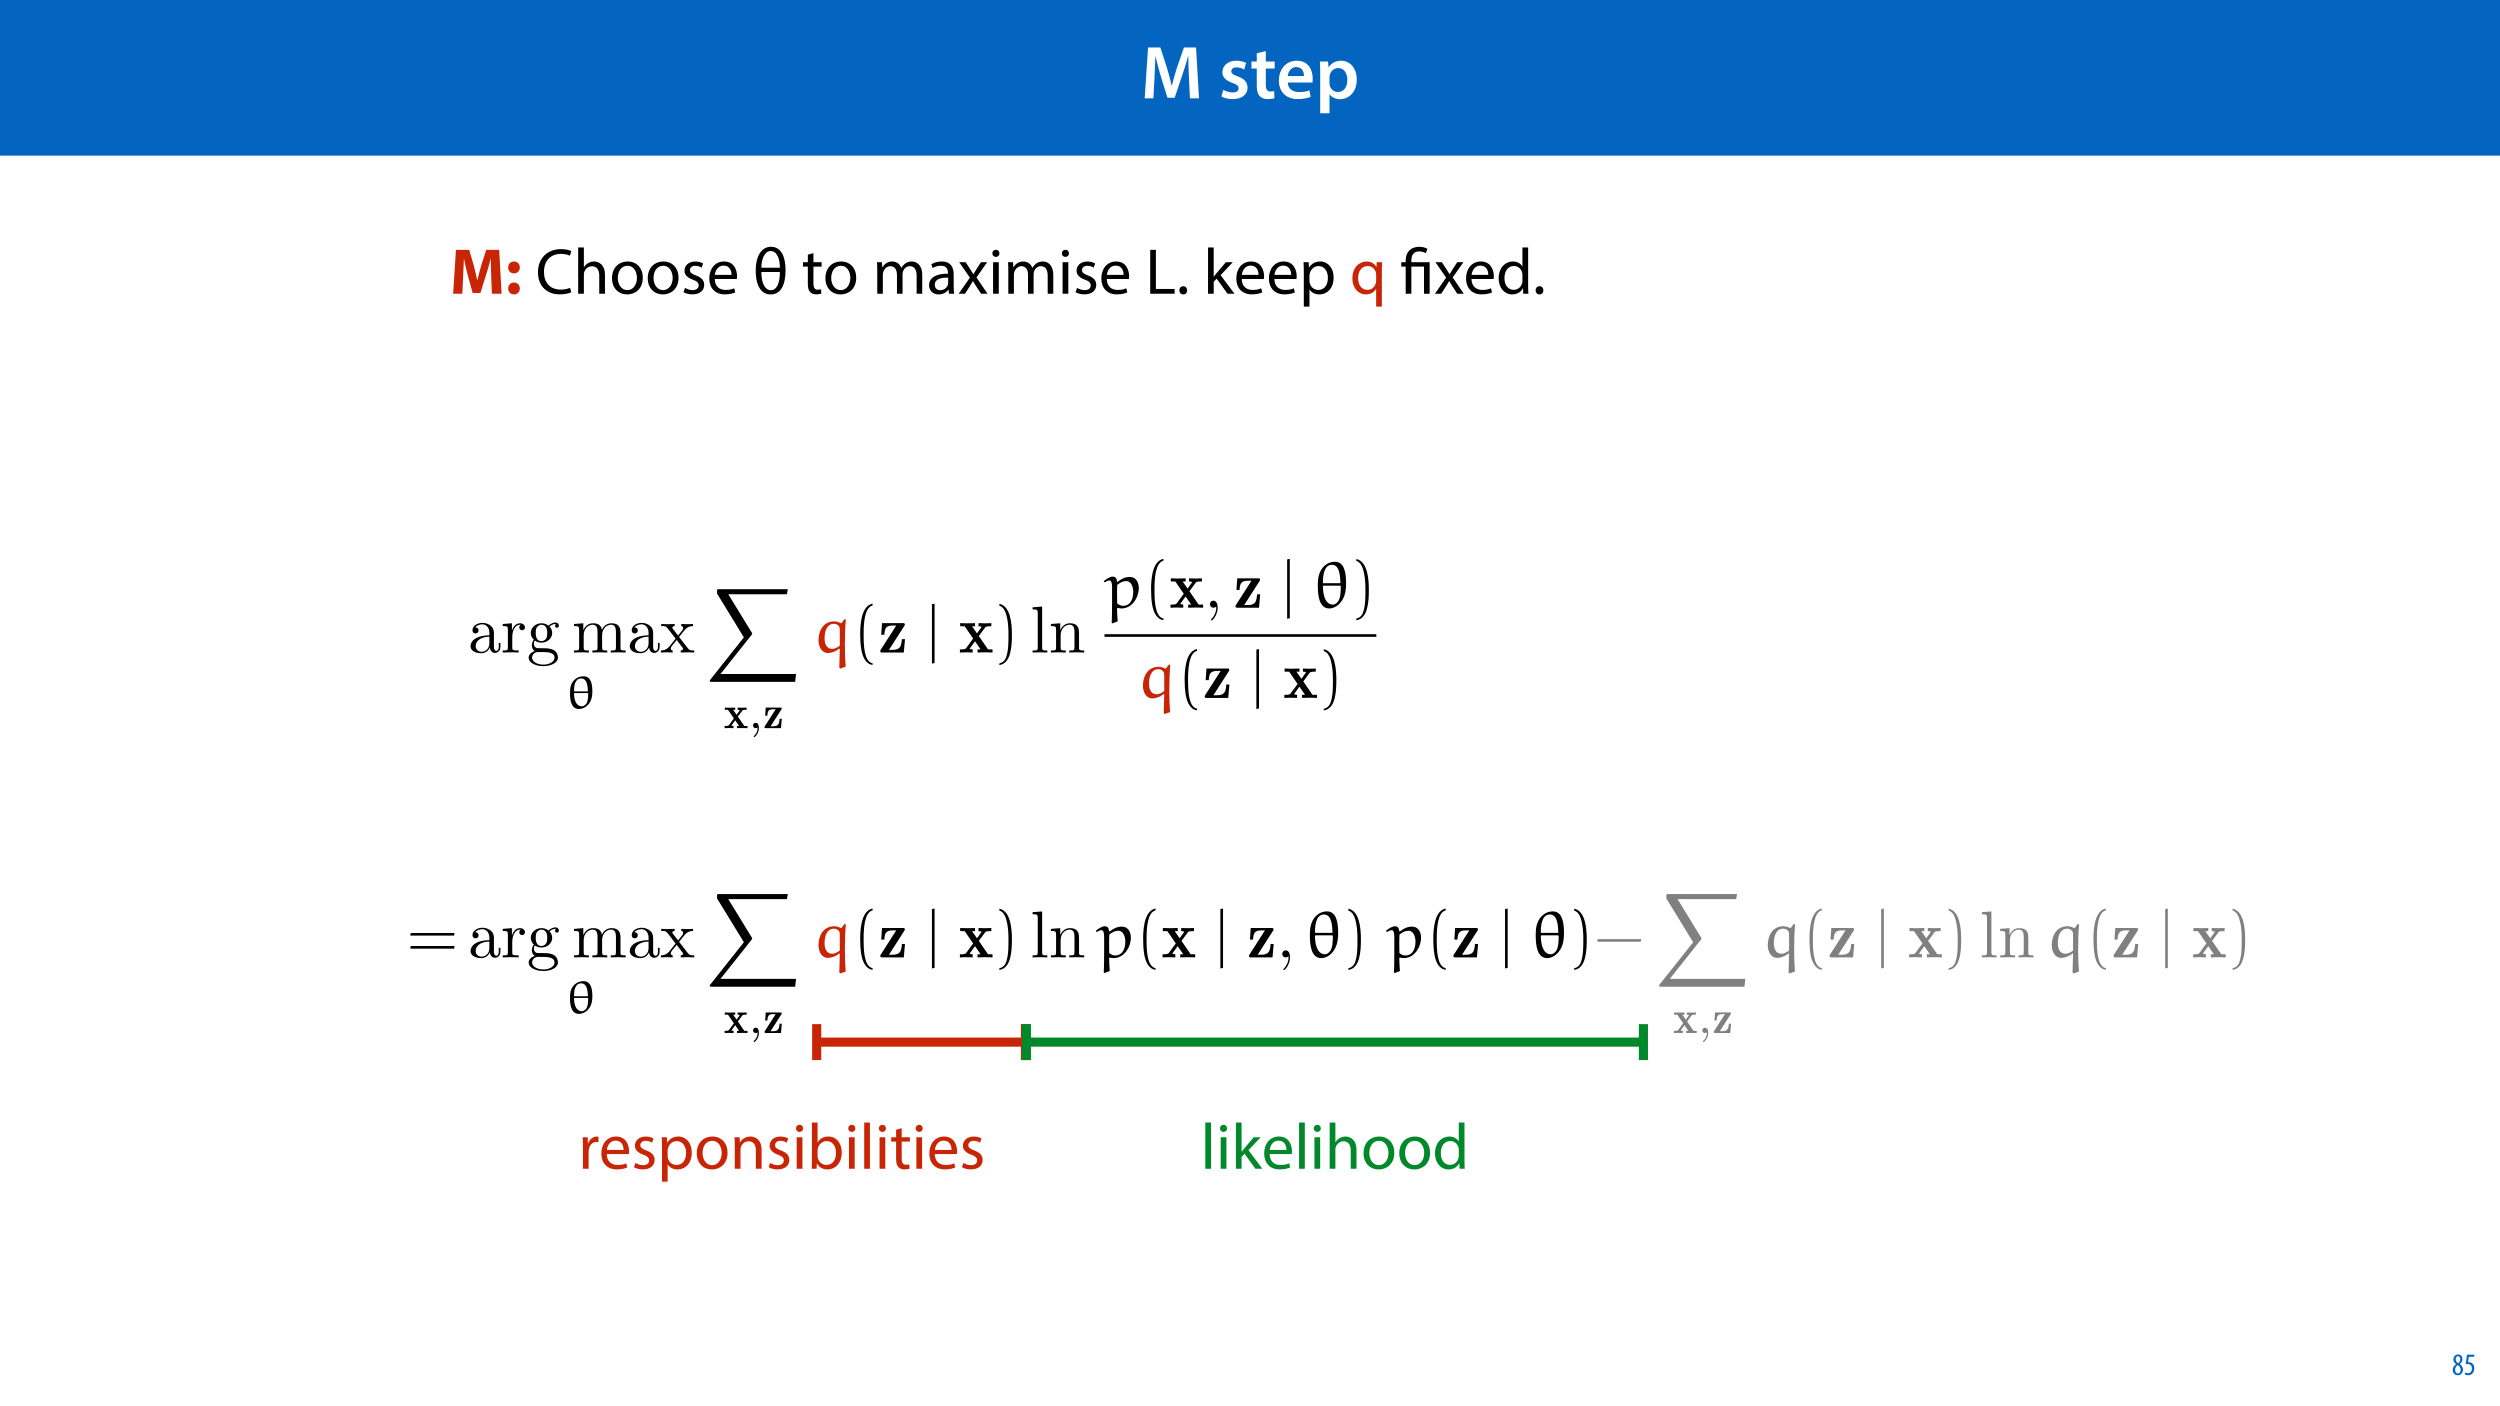<?xml version="1.0" encoding="UTF-8"?>
<svg xmlns="http://www.w3.org/2000/svg" xmlns:xlink="http://www.w3.org/1999/xlink" width="1920pt" height="1080pt" viewBox="0 0 1920 1080" version="1.1">
<defs>
<g>
<symbol overflow="visible" id="glyph0-0">
<path style="stroke:none;" d="M 0 0 L 29 0 L 29 -40.594 L 0 -40.594 Z M 14.5 -22.906 L 4.641 -37.703 L 24.359 -37.703 Z M 16.234 -20.297 L 26.094 -35.094 L 26.094 -5.516 Z M 4.641 -2.906 L 14.5 -17.688 L 24.359 -2.906 Z M 2.906 -35.094 L 12.766 -20.297 L 2.906 -5.516 Z M 2.906 -35.094 "/>
</symbol>
<symbol overflow="visible" id="glyph0-1">
<path style="stroke:none;" d="M 37.875 0 L 44.828 0 L 42.578 -39.094 L 33.297 -39.094 L 27.891 -23.438 C 26.391 -18.844 25.062 -14.031 24.016 -9.797 L 23.844 -9.797 C 22.859 -14.156 21.641 -18.797 20.234 -23.375 L 15.141 -39.094 L 5.734 -39.094 L 3.125 0 L 9.797 0 L 10.672 -15.719 C 10.969 -21.047 11.188 -27.266 11.375 -32.359 L 11.484 -32.359 C 12.531 -27.484 13.922 -22.156 15.422 -17.172 L 20.641 -0.469 L 26.156 -0.469 L 31.844 -17.406 C 33.578 -22.328 35.203 -27.609 36.484 -32.359 L 36.656 -32.359 C 36.594 -27.094 36.891 -21 37.125 -15.953 Z M 37.875 0 "/>
</symbol>
<symbol overflow="visible" id="glyph0-2">
<path style="stroke:none;" d=""/>
</symbol>
<symbol overflow="visible" id="glyph0-3">
<path style="stroke:none;" d="M 2.094 -1.391 C 4.172 -0.234 7.25 0.578 10.672 0.578 C 18.156 0.578 22.156 -3.125 22.156 -8.234 C 22.094 -12.406 19.719 -15.016 14.609 -16.875 C 11.016 -18.156 9.688 -19.031 9.688 -20.828 C 9.688 -22.562 11.078 -23.781 13.625 -23.781 C 16.125 -23.781 18.391 -22.859 19.609 -22.156 L 21 -27.203 C 19.375 -28.078 16.641 -28.891 13.516 -28.891 C 6.953 -28.891 2.844 -25 2.844 -20.016 C 2.781 -16.703 5.109 -13.688 10.609 -11.781 C 14.094 -10.562 15.25 -9.562 15.25 -7.656 C 15.25 -5.797 13.859 -4.531 10.734 -4.531 C 8.172 -4.531 5.109 -5.562 3.484 -6.547 Z M 2.094 -1.391 "/>
</symbol>
<symbol overflow="visible" id="glyph0-4">
<path style="stroke:none;" d="M 5.047 -34.625 L 5.047 -28.25 L 0.984 -28.25 L 0.984 -22.906 L 5.047 -22.906 L 5.047 -9.625 C 5.047 -5.922 5.734 -3.359 7.25 -1.734 C 8.578 -0.297 10.781 0.578 13.391 0.578 C 15.656 0.578 17.516 0.297 18.562 -0.109 L 18.438 -5.562 C 17.812 -5.391 16.875 -5.219 15.656 -5.219 C 12.938 -5.219 12 -7.016 12 -10.438 L 12 -22.906 L 18.797 -22.906 L 18.797 -28.25 L 12 -28.25 L 12 -36.312 Z M 5.047 -34.625 "/>
</symbol>
<symbol overflow="visible" id="glyph0-5">
<path style="stroke:none;" d="M 27.781 -12.125 C 27.891 -12.766 28.016 -13.797 28.016 -15.141 C 28.016 -21.344 25 -28.891 15.828 -28.891 C 6.781 -28.891 2.031 -21.516 2.031 -13.688 C 2.031 -5.047 7.422 0.578 16.594 0.578 C 20.641 0.578 24.016 -0.172 26.453 -1.156 L 25.406 -6.094 C 23.266 -5.281 20.875 -4.812 17.578 -4.812 C 13.047 -4.812 9.047 -7.016 8.875 -12.125 Z M 8.875 -17.109 C 9.156 -20.016 11.016 -24.016 15.422 -24.016 C 20.188 -24.016 21.344 -19.719 21.281 -17.109 Z M 8.875 -17.109 "/>
</symbol>
<symbol overflow="visible" id="glyph0-6">
<path style="stroke:none;" d="M 3.828 11.484 L 10.969 11.484 L 10.969 -3.125 L 11.078 -3.125 C 12.531 -0.875 15.484 0.641 19.031 0.641 C 25.469 0.641 31.906 -4.297 31.906 -14.5 C 31.906 -23.312 26.5 -28.891 20.016 -28.891 C 15.719 -28.891 12.406 -27.094 10.328 -23.891 L 10.203 -23.891 L 9.859 -28.25 L 3.594 -28.25 C 3.719 -25.578 3.828 -22.562 3.828 -18.844 Z M 10.969 -16.188 C 10.969 -16.766 11.078 -17.406 11.25 -17.984 C 11.953 -21.109 14.672 -23.266 17.625 -23.266 C 22.219 -23.266 24.656 -19.203 24.656 -14.203 C 24.656 -8.641 21.984 -4.875 17.453 -4.875 C 14.438 -4.875 11.891 -6.953 11.188 -9.859 C 11.016 -10.5 10.969 -11.141 10.969 -11.828 Z M 10.969 -16.188 "/>
</symbol>
<symbol overflow="visible" id="glyph1-0">
<path style="stroke:none;" d="M 0 0 L 12 0 L 12 -16.797 L 0 -16.797 Z M 6 -9.484 L 1.922 -15.594 L 10.078 -15.594 Z M 6.719 -8.406 L 10.797 -14.516 L 10.797 -2.281 Z M 1.922 -1.203 L 6 -7.312 L 10.078 -1.203 Z M 1.203 -14.516 L 5.281 -8.406 L 1.203 -2.281 Z M 1.203 -14.516 "/>
</symbol>
<symbol overflow="visible" id="glyph1-1">
<path style="stroke:none;" d="M 4.562 0.188 C 6.953 0.188 8.562 -1.703 8.562 -4.125 C 8.562 -6 7.516 -7.422 6.078 -8.375 L 6.078 -8.453 C 7.516 -9.438 8.156 -10.75 8.156 -12.125 C 8.156 -13.922 7.062 -15.797 4.828 -15.797 C 2.875 -15.797 1.172 -14.297 1.172 -11.906 C 1.172 -10.578 1.922 -9.219 3.219 -8.328 L 3.234 -8.281 C 1.969 -7.391 0.672 -6 0.672 -3.812 C 0.672 -1.875 1.969 0.188 4.562 0.188 Z M 4.625 -1.172 C 3.281 -1.172 2.5 -2.375 2.5 -4.125 C 2.5 -5.5 3.266 -6.844 4.516 -7.609 C 5.719 -6.812 6.75 -5.812 6.75 -4.016 C 6.75 -2.062 5.781 -1.172 4.625 -1.172 Z M 4.688 -14.422 C 5.812 -14.422 6.438 -13.422 6.438 -11.906 C 6.438 -10.734 5.812 -9.703 4.875 -9.031 C 3.906 -9.641 2.953 -10.438 2.953 -12.031 C 2.953 -13.438 3.641 -14.422 4.688 -14.422 Z M 4.688 -14.422 "/>
</symbol>
<symbol overflow="visible" id="glyph1-2">
<path style="stroke:none;" d="M 7.984 -15.594 L 2.406 -15.594 L 1.422 -8.375 C 1.703 -8.422 2.062 -8.453 2.641 -8.453 C 4.656 -8.453 6.172 -7.422 6.172 -4.938 C 6.172 -2.562 4.797 -1.344 3.219 -1.344 C 2.359 -1.344 1.516 -1.688 1.031 -1.969 L 0.625 -0.484 C 1.25 -0.078 2.328 0.188 3.266 0.188 C 6.047 0.188 7.984 -2.047 7.984 -5.141 C 7.984 -6.719 7.516 -7.875 6.703 -8.688 C 5.859 -9.5 4.562 -9.859 3.719 -9.859 C 3.5 -9.859 3.344 -9.859 3.141 -9.812 L 3.797 -13.969 L 7.984 -13.969 Z M 7.984 -15.594 "/>
</symbol>
<symbol overflow="visible" id="glyph2-0">
<path style="stroke:none;" d="M 0 0 L 25 0 L 25 -35 L 0 -35 Z M 12.5 -19.75 L 4 -32.5 L 21 -32.5 Z M 14 -17.5 L 22.5 -30.25 L 22.5 -4.75 Z M 4 -2.5 L 12.5 -15.25 L 21 -2.5 Z M 2.5 -30.25 L 11 -17.5 L 2.5 -4.75 Z M 2.5 -30.25 "/>
</symbol>
<symbol overflow="visible" id="glyph2-1">
<path style="stroke:none;" d="M 32.297 0 L 39.75 0 L 37.906 -33.703 L 27.953 -33.703 L 24.344 -22.5 C 23.25 -18.75 22.094 -14.297 21.156 -10.406 L 21 -10.406 C 20.25 -14.344 19.203 -18.547 18.156 -22.453 L 14.844 -33.703 L 4.703 -33.703 L 2.547 0 L 9.594 0 L 10.203 -12.797 C 10.453 -17 10.594 -22.203 10.797 -26.75 L 10.906 -26.75 C 11.703 -22.344 12.844 -17.547 13.953 -13.594 L 17.547 -0.547 L 23.5 -0.547 L 27.594 -13.703 C 28.906 -17.656 30.297 -22.453 31.344 -26.75 L 31.5 -26.75 C 31.5 -21.844 31.656 -16.953 31.797 -12.906 Z M 32.297 0 "/>
</symbol>
<symbol overflow="visible" id="glyph2-2">
<path style="stroke:none;" d="M 6.953 -15.594 C 9.656 -15.594 11.453 -17.547 11.453 -20.156 C 11.406 -22.906 9.656 -24.75 7 -24.75 C 4.344 -24.75 2.5 -22.844 2.5 -20.156 C 2.5 -17.547 4.344 -15.594 6.953 -15.594 Z M 6.953 0.547 C 9.656 0.547 11.453 -1.406 11.453 -4 C 11.406 -6.703 9.656 -8.594 7 -8.594 C 4.344 -8.594 2.5 -6.656 2.5 -4 C 2.5 -1.406 4.344 0.547 6.953 0.547 Z M 6.953 0.547 "/>
</symbol>
<symbol overflow="visible" id="glyph3-0">
<path style="stroke:none;" d="M 0 0 L 25 0 L 25 -35 L 0 -35 Z M 12.5 -19.75 L 4 -32.5 L 21 -32.5 Z M 14 -17.5 L 22.5 -30.25 L 22.5 -4.75 Z M 4 -2.5 L 12.5 -15.25 L 21 -2.5 Z M 2.5 -30.25 L 11 -17.5 L 2.5 -4.75 Z M 2.5 -30.25 "/>
</symbol>
<symbol overflow="visible" id="glyph3-1">
<path style="stroke:none;" d=""/>
</symbol>
<symbol overflow="visible" id="glyph3-2">
<path style="stroke:none;" d="M 26.453 -4.547 C 24.703 -3.703 22 -3.156 19.344 -3.156 C 11.156 -3.156 6.406 -8.453 6.406 -16.703 C 6.406 -25.547 11.656 -30.594 19.547 -30.594 C 22.344 -30.594 24.703 -30 26.344 -29.203 L 27.406 -32.75 C 26.25 -33.344 23.594 -34.25 19.406 -34.25 C 8.953 -34.25 1.797 -27.094 1.797 -16.547 C 1.797 -5.5 8.953 0.5 18.453 0.5 C 22.547 0.5 25.75 -0.297 27.344 -1.094 Z M 26.453 -4.547 "/>
</symbol>
<symbol overflow="visible" id="glyph3-3">
<path style="stroke:none;" d="M 3.656 0 L 8.047 0 L 8.047 -14.594 C 8.047 -15.453 8.094 -16.094 8.344 -16.703 C 9.156 -19.094 11.406 -21.094 14.25 -21.094 C 18.406 -21.094 19.844 -17.797 19.844 -13.906 L 19.844 0 L 24.25 0 L 24.25 -14.406 C 24.25 -22.75 19.047 -24.75 15.797 -24.75 C 14.156 -24.75 12.594 -24.25 11.297 -23.5 C 9.953 -22.75 8.844 -21.656 8.156 -20.406 L 8.047 -20.406 L 8.047 -35.5 L 3.656 -35.5 Z M 3.656 0 "/>
</symbol>
<symbol overflow="visible" id="glyph3-4">
<path style="stroke:none;" d="M 13.906 -24.75 C 7.203 -24.75 1.906 -20 1.906 -11.906 C 1.906 -4.25 6.953 0.547 13.5 0.547 C 19.344 0.547 25.547 -3.344 25.547 -12.297 C 25.547 -19.703 20.844 -24.75 13.906 -24.75 Z M 13.797 -21.453 C 19 -21.453 21.047 -16.25 21.047 -12.156 C 21.047 -6.703 17.906 -2.75 13.703 -2.75 C 9.406 -2.75 6.344 -6.75 6.344 -12.047 C 6.344 -16.656 8.594 -21.453 13.797 -21.453 Z M 13.797 -21.453 "/>
</symbol>
<symbol overflow="visible" id="glyph3-5">
<path style="stroke:none;" d="M 1.953 -1.156 C 3.656 -0.156 6.094 0.5 8.75 0.5 C 14.5 0.5 17.797 -2.5 17.797 -6.75 C 17.797 -10.344 15.656 -12.453 11.453 -14.047 C 8.297 -15.25 6.844 -16.156 6.844 -18.156 C 6.844 -19.953 8.297 -21.453 10.906 -21.453 C 13.156 -21.453 14.906 -20.656 15.844 -20.047 L 16.953 -23.25 C 15.594 -24.047 13.453 -24.75 11 -24.75 C 5.797 -24.75 2.656 -21.547 2.656 -17.656 C 2.656 -14.75 4.703 -12.344 9.047 -10.797 C 12.297 -9.594 13.547 -8.453 13.547 -6.344 C 13.547 -4.344 12.047 -2.75 8.844 -2.75 C 6.656 -2.75 4.344 -3.656 3.047 -4.5 Z M 1.953 -1.156 "/>
</symbol>
<symbol overflow="visible" id="glyph3-6">
<path style="stroke:none;" d="M 23.094 -11.297 C 23.156 -11.75 23.25 -12.453 23.25 -13.344 C 23.25 -17.797 21.156 -24.75 13.25 -24.75 C 6.203 -24.75 1.906 -19 1.906 -11.703 C 1.906 -4.406 6.344 0.5 13.797 0.5 C 17.656 0.5 20.297 -0.297 21.844 -1 L 21.094 -4.156 C 19.453 -3.453 17.547 -2.906 14.406 -2.906 C 10 -2.906 6.203 -5.344 6.094 -11.297 Z M 6.156 -14.453 C 6.5 -17.5 8.453 -21.594 12.906 -21.594 C 17.844 -21.594 19.047 -17.25 19 -14.453 Z M 6.156 -14.453 "/>
</symbol>
<symbol overflow="visible" id="glyph3-7">
<path style="stroke:none;" d="M 4.656 -30 L 4.656 -24.203 L 0.906 -24.203 L 0.906 -20.844 L 4.656 -20.844 L 4.656 -7.656 C 4.656 -4.797 5.094 -2.656 6.344 -1.344 C 7.406 -0.156 9.047 0.5 11.094 0.5 C 12.797 0.5 14.156 0.25 15 -0.094 L 14.797 -3.406 C 14.25 -3.25 13.406 -3.094 12.25 -3.094 C 9.797 -3.094 8.953 -4.797 8.953 -7.797 L 8.953 -20.844 L 15.25 -20.844 L 15.25 -24.203 L 8.953 -24.203 L 8.953 -31.156 Z M 4.656 -30 "/>
</symbol>
<symbol overflow="visible" id="glyph3-8">
<path style="stroke:none;" d="M 3.656 0 L 7.953 0 L 7.953 -14.594 C 7.953 -15.344 8.047 -16.094 8.297 -16.75 C 9 -18.953 11 -21.156 13.75 -21.156 C 17.094 -21.156 18.797 -18.344 18.797 -14.5 L 18.797 0 L 23.094 0 L 23.094 -14.953 C 23.094 -15.75 23.25 -16.547 23.453 -17.156 C 24.203 -19.297 26.156 -21.156 28.656 -21.156 C 32.203 -21.156 33.906 -18.344 33.906 -13.703 L 33.906 0 L 38.203 0 L 38.203 -14.25 C 38.203 -22.656 33.453 -24.75 30.25 -24.75 C 27.953 -24.75 26.344 -24.156 24.906 -23.047 C 23.906 -22.297 22.953 -21.25 22.203 -19.906 L 22.094 -19.906 C 21.047 -22.75 18.547 -24.75 15.25 -24.75 C 11.25 -24.75 9 -22.594 7.656 -20.297 L 7.5 -20.297 L 7.297 -24.203 L 3.453 -24.203 C 3.594 -22.203 3.656 -20.156 3.656 -17.656 Z M 3.656 0 "/>
</symbol>
<symbol overflow="visible" id="glyph3-9">
<path style="stroke:none;" d="M 21.047 0 C 20.75 -1.656 20.656 -3.703 20.656 -5.797 L 20.656 -14.844 C 20.656 -19.703 18.844 -24.75 11.453 -24.75 C 8.406 -24.75 5.5 -23.906 3.5 -22.594 L 4.5 -19.703 C 6.203 -20.797 8.547 -21.5 10.797 -21.5 C 15.75 -21.5 16.297 -17.906 16.297 -15.906 L 16.297 -15.406 C 6.953 -15.453 1.75 -12.25 1.75 -6.406 C 1.75 -2.906 4.25 0.547 9.156 0.547 C 12.594 0.547 15.203 -1.156 16.547 -3.047 L 16.703 -3.047 L 17.047 0 Z M 16.406 -8.156 C 16.406 -7.703 16.297 -7.203 16.156 -6.75 C 15.453 -4.703 13.453 -2.703 10.297 -2.703 C 8.047 -2.703 6.156 -4.047 6.156 -6.906 C 6.156 -11.594 11.594 -12.453 16.406 -12.344 Z M 16.406 -8.156 "/>
</symbol>
<symbol overflow="visible" id="glyph3-10">
<path style="stroke:none;" d="M 0.797 -24.203 L 9 -12.344 L 0.406 0 L 5.25 0 L 8.75 -5.453 C 9.656 -6.906 10.5 -8.203 11.297 -9.656 L 11.406 -9.656 C 12.25 -8.203 13.047 -6.844 14 -5.453 L 17.547 0 L 22.547 0 L 14.047 -12.5 L 22.297 -24.203 L 17.547 -24.203 L 14.156 -19.047 C 13.344 -17.75 12.547 -16.5 11.75 -15.047 L 11.594 -15.047 C 10.797 -16.406 10.047 -17.656 9.156 -19 L 5.703 -24.203 Z M 0.797 -24.203 "/>
</symbol>
<symbol overflow="visible" id="glyph3-11">
<path style="stroke:none;" d="M 8.047 0 L 8.047 -24.203 L 3.656 -24.203 L 3.656 0 Z M 5.844 -33.75 C 4.25 -33.75 3.094 -32.547 3.094 -31 C 3.094 -29.5 4.203 -28.297 5.75 -28.297 C 7.5 -28.297 8.594 -29.5 8.547 -31 C 8.547 -32.547 7.5 -33.75 5.844 -33.75 Z M 5.844 -33.75 "/>
</symbol>
<symbol overflow="visible" id="glyph3-12">
<path style="stroke:none;" d="M 3.797 0 L 22.547 0 L 22.547 -3.656 L 8.156 -3.656 L 8.156 -33.703 L 3.797 -33.703 Z M 3.797 0 "/>
</symbol>
<symbol overflow="visible" id="glyph3-13">
<path style="stroke:none;" d="M 5.547 0.547 C 7.406 0.547 8.547 -0.797 8.547 -2.594 C 8.547 -4.453 7.344 -5.75 5.594 -5.75 C 3.844 -5.75 2.594 -4.453 2.594 -2.594 C 2.594 -0.797 3.797 0.547 5.547 0.547 Z M 5.547 0.547 "/>
</symbol>
<symbol overflow="visible" id="glyph3-14">
<path style="stroke:none;" d="M 8 -35.5 L 3.656 -35.5 L 3.656 0 L 8 0 L 8 -9.094 L 10.25 -11.594 L 18.594 0 L 23.953 0 L 13.297 -14.25 L 22.656 -24.203 L 17.344 -24.203 L 10.25 -15.844 C 9.547 -15 8.703 -13.953 8.094 -13.094 L 8 -13.094 Z M 8 -35.5 "/>
</symbol>
<symbol overflow="visible" id="glyph3-15">
<path style="stroke:none;" d="M 3.656 9.906 L 8 9.906 L 8 -3.25 L 8.094 -3.25 C 9.547 -0.844 12.344 0.547 15.547 0.547 C 21.25 0.547 26.547 -3.75 26.547 -12.453 C 26.547 -19.797 22.156 -24.75 16.297 -24.75 C 12.344 -24.75 9.5 -23 7.703 -20.047 L 7.594 -20.047 L 7.406 -24.203 L 3.453 -24.203 C 3.547 -21.906 3.656 -19.406 3.656 -16.297 Z M 8 -14 C 8 -14.594 8.156 -15.25 8.297 -15.797 C 9.156 -19.094 11.953 -21.25 14.953 -21.25 C 19.594 -21.25 22.156 -17.094 22.156 -12.25 C 22.156 -6.703 19.453 -2.906 14.797 -2.906 C 11.656 -2.906 9 -5 8.203 -8.047 C 8.094 -8.594 8 -9.203 8 -9.844 Z M 8 -14 "/>
</symbol>
<symbol overflow="visible" id="glyph3-16">
<path style="stroke:none;" d="M 20.156 9.906 L 24.547 9.906 L 24.547 -17.547 C 24.547 -20.047 24.594 -22.156 24.703 -24.203 L 20.547 -24.203 L 20.406 -20.547 L 20.297 -20.547 C 19.094 -22.906 16.594 -24.75 12.844 -24.75 C 7.75 -24.75 1.906 -20.75 1.906 -11.703 C 1.906 -4.344 6.5 0.547 12.156 0.547 C 16.047 0.547 18.75 -1.344 20.047 -3.75 L 20.156 -3.75 Z M 20.156 -9.844 C 20.156 -9.203 20 -8.344 19.797 -7.75 C 18.797 -4.703 16.344 -2.953 13.5 -2.953 C 8.656 -2.953 6.344 -7.156 6.344 -11.953 C 6.344 -17.406 9.094 -21.25 13.656 -21.25 C 16.953 -21.25 19.297 -18.953 19.953 -16.25 C 20.094 -15.703 20.156 -15 20.156 -14.406 Z M 20.156 -9.844 "/>
</symbol>
<symbol overflow="visible" id="glyph3-17">
<path style="stroke:none;" d="M 20.156 -35.5 L 20.156 -21.047 L 20.047 -21.047 C 18.953 -23 16.453 -24.75 12.75 -24.75 C 6.844 -24.75 1.844 -19.797 1.906 -11.75 C 1.906 -4.406 6.406 0.547 12.25 0.547 C 16.203 0.547 19.156 -1.5 20.5 -4.203 L 20.594 -4.203 L 20.797 0 L 24.75 0 C 24.594 -1.656 24.547 -4.094 24.547 -6.25 L 24.547 -35.5 Z M 20.156 -10.156 C 20.156 -9.453 20.094 -8.844 19.953 -8.25 C 19.156 -4.953 16.453 -3 13.5 -3 C 8.75 -3 6.344 -7.047 6.344 -11.953 C 6.344 -17.297 9.047 -21.297 13.594 -21.297 C 16.906 -21.297 19.297 -19 19.953 -16.203 C 20.094 -15.656 20.156 -14.906 20.156 -14.344 Z M 20.156 -10.156 "/>
</symbol>
<symbol overflow="visible" id="glyph3-18">
<path style="stroke:none;" d="M 3.656 0 L 8 0 L 8 -12.906 C 8 -13.656 8.094 -14.344 8.203 -14.953 C 8.797 -18.25 11 -20.594 14.094 -20.594 C 14.703 -20.594 15.156 -20.547 15.594 -20.453 L 15.594 -24.594 C 15.203 -24.703 14.844 -24.75 14.344 -24.75 C 11.406 -24.75 8.75 -22.703 7.656 -19.453 L 7.453 -19.453 L 7.297 -24.203 L 3.453 -24.203 C 3.594 -21.953 3.656 -19.5 3.656 -16.656 Z M 3.656 0 "/>
</symbol>
<symbol overflow="visible" id="glyph3-19">
<path style="stroke:none;" d="M 3.656 0 L 8.047 0 L 8.047 -14.547 C 8.047 -15.297 8.156 -16.047 8.344 -16.594 C 9.094 -19.047 11.344 -21.094 14.25 -21.094 C 18.406 -21.094 19.844 -17.844 19.844 -13.953 L 19.844 0 L 24.25 0 L 24.25 -14.453 C 24.25 -22.75 19.047 -24.75 15.703 -24.75 C 11.703 -24.75 8.906 -22.5 7.703 -20.203 L 7.594 -20.203 L 7.344 -24.203 L 3.453 -24.203 C 3.594 -22.203 3.656 -20.156 3.656 -17.656 Z M 3.656 0 "/>
</symbol>
<symbol overflow="visible" id="glyph3-20">
<path style="stroke:none;" d="M 7.25 0 L 7.453 -4 L 7.594 -4 C 9.406 -0.797 12.203 0.547 15.703 0.547 C 21.094 0.547 26.547 -3.75 26.547 -12.406 C 26.594 -19.75 22.344 -24.75 16.344 -24.75 C 12.453 -24.75 9.656 -23 8.094 -20.297 L 8 -20.297 L 8 -35.5 L 3.656 -35.5 L 3.656 -6.25 C 3.656 -4.094 3.547 -1.656 3.453 0 Z M 8 -14.047 C 8 -14.75 8.156 -15.344 8.25 -15.844 C 9.156 -19.203 11.953 -21.25 14.953 -21.25 C 19.656 -21.25 22.156 -17.094 22.156 -12.25 C 22.156 -6.703 19.406 -2.953 14.797 -2.953 C 11.594 -2.953 9.047 -5.047 8.203 -8.094 C 8.094 -8.594 8 -9.156 8 -9.703 Z M 8 -14.047 "/>
</symbol>
<symbol overflow="visible" id="glyph3-21">
<path style="stroke:none;" d="M 3.656 0 L 8.047 0 L 8.047 -35.5 L 3.656 -35.5 Z M 3.656 0 "/>
</symbol>
<symbol overflow="visible" id="glyph4-0">
<path style="stroke:none;" d="M 0 0 L 25 0 L 25 -35 L 0 -35 Z M 12.5 -19.75 L 4 -32.5 L 21 -32.5 Z M 14 -17.5 L 22.5 -30.25 L 22.5 -4.75 Z M 4 -2.5 L 12.5 -15.25 L 21 -2.5 Z M 2.5 -30.25 L 11 -17.5 L 2.5 -4.75 Z M 2.5 -30.25 "/>
</symbol>
<symbol overflow="visible" id="glyph4-1">
<path style="stroke:none;" d="M 13.453 0.547 C 21.203 0.547 24.844 -6.797 24.844 -18.047 C 24.844 -28.797 21.297 -36.047 13.594 -36.047 C 6.047 -36.047 1.906 -28.25 1.906 -18.047 C 1.906 -5.703 6.297 0.547 13.453 0.547 Z M 6.25 -19.953 C 6.25 -26.75 8.906 -32.797 13.344 -32.797 C 18.203 -32.797 20.453 -27.047 20.5 -19.953 Z M 20.5 -16.656 C 20.5 -8.5 18.25 -2.703 13.547 -2.703 C 9.25 -2.703 6.25 -7.75 6.25 -16.656 Z M 20.5 -16.656 "/>
</symbol>
<symbol overflow="visible" id="glyph4-2">
<path style="stroke:none;" d="M 8.453 0 L 8.453 -20.844 L 18.156 -20.844 L 18.156 0 L 22.5 0 L 22.5 -24.203 L 8.453 -24.203 L 8.453 -25.406 C 8.453 -29.25 9.797 -32.5 14.453 -32.5 C 16.594 -32.5 18.5 -31.844 19.547 -31.094 L 20.797 -34.453 C 19.547 -35.344 16.906 -36.047 14.656 -36.047 C 7.844 -36.047 4.094 -31.906 4.094 -25.5 L 4.094 -24.203 L 0.703 -24.203 L 0.703 -20.844 L 4.094 -20.844 L 4.094 0 Z M 8.453 0 "/>
</symbol>
<symbol overflow="visible" id="glyph5-0">
<path style="stroke:none;" d=""/>
</symbol>
<symbol overflow="visible" id="glyph5-1">
<path style="stroke:none;" d="M 36.391 -16.719 L 36.703 -18.75 L 3.094 -18.75 L 2.75 -16.719 Z M 36.391 -6.703 L 36.703 -8.75 L 3.094 -8.75 L 2.75 -6.703 Z M 36.391 -6.703 "/>
</symbol>
<symbol overflow="visible" id="glyph5-2">
<path style="stroke:none;" d="M 15.297 8.281 C 8.75 7.016 8.391 -5.344 8.391 -13.922 C 8.391 -21.609 8.844 -34.516 15.297 -36.141 L 15.297 -37.516 C 10.016 -36.594 7.719 -30.797 6.766 -25.922 C 6 -22.109 5.75 -18.141 5.75 -14.234 C 5.75 -10.109 5.953 -6 6.656 -1.938 C 7.516 2.891 9.969 9.047 15.297 9.5 Z M 15.297 8.281 "/>
</symbol>
<symbol overflow="visible" id="glyph5-3">
<path style="stroke:none;" d="M 4.375 -36.031 C 8.484 -34.562 9.656 -29.781 10.422 -25.969 C 11.188 -22.062 11.391 -18 11.391 -14.031 C 11.391 -8.234 11.484 -2.031 9.656 3.406 C 8.641 6.453 6.703 7.781 4.375 8.391 L 4.375 9.609 C 13.469 8.438 14.031 -5.141 14.031 -13.828 C 14.031 -22.312 12.969 -35.625 4.375 -37.406 Z M 4.375 -36.031 "/>
</symbol>
<symbol overflow="visible" id="glyph5-4">
<path style="stroke:none;" d="M 35.781 -12 L 36.094 -14.031 L 2.688 -14.031 L 2.344 -12 Z M 35.781 -12 "/>
</symbol>
<symbol overflow="visible" id="glyph6-0">
<path style="stroke:none;" d=""/>
</symbol>
<symbol overflow="visible" id="glyph6-1">
<path style="stroke:none;" d="M 16.922 -3.859 C 17.125 -1.828 18.5 0.312 20.891 0.312 C 21.953 0.312 25.062 -0.406 25.062 -4.531 L 25.062 -7.375 L 23.781 -7.375 L 23.781 -4.531 C 23.781 -1.578 22.516 -1.266 21.953 -1.266 C 20.281 -1.266 20.078 -3.562 20.078 -3.812 L 20.078 -13.984 C 20.078 -16.109 20.078 -18.094 18.25 -19.969 C 16.266 -21.953 13.719 -22.766 11.281 -22.766 C 7.109 -22.766 3.609 -20.375 3.609 -17.031 C 3.609 -15.5 4.625 -14.641 5.953 -14.641 C 7.375 -14.641 8.281 -15.656 8.281 -16.984 C 8.281 -17.594 8.031 -19.266 5.688 -19.312 C 7.062 -21.094 9.562 -21.656 11.188 -21.656 C 13.672 -21.656 16.562 -19.672 16.562 -15.141 L 16.562 -13.266 C 13.984 -13.109 10.422 -12.969 7.219 -11.438 C 3.406 -9.703 2.141 -7.062 2.141 -4.828 C 2.141 -0.719 7.062 0.562 10.266 0.562 C 13.625 0.562 15.953 -1.469 16.922 -3.859 Z M 16.562 -12.203 L 16.562 -7.109 C 16.562 -2.281 12.906 -0.562 10.625 -0.562 C 8.125 -0.562 6.047 -2.344 6.047 -4.875 C 6.047 -7.672 8.188 -11.891 16.562 -12.203 Z M 16.562 -12.203 "/>
</symbol>
<symbol overflow="visible" id="glyph6-2">
<path style="stroke:none;" d="M 8.484 -16.875 L 8.484 -22.469 L 1.422 -21.906 L 1.422 -20.328 C 4.984 -20.328 5.391 -19.969 5.391 -17.484 L 5.391 -3.859 C 5.391 -1.578 4.828 -1.578 1.422 -1.578 L 1.422 0 C 3.406 -0.047 5.797 -0.156 7.219 -0.156 C 9.25 -0.156 11.641 -0.156 13.672 0 L 13.672 -1.578 L 12.609 -1.578 C 8.844 -1.578 8.75 -2.141 8.75 -3.969 L 8.75 -11.797 C 8.75 -16.828 10.875 -21.344 14.734 -21.344 C 15.094 -21.344 15.203 -21.344 15.297 -21.297 C 15.141 -21.25 14.125 -20.641 14.125 -19.312 C 14.125 -17.891 15.203 -17.125 16.312 -17.125 C 17.234 -17.125 18.5 -17.734 18.5 -19.359 C 18.5 -20.984 16.922 -22.469 14.734 -22.469 C 11.031 -22.469 9.203 -19.062 8.484 -16.875 Z M 8.484 -16.875 "/>
</symbol>
<symbol overflow="visible" id="glyph6-3">
<path style="stroke:none;" d="M 11.281 -8.75 C 6.859 -8.75 6.859 -13.828 6.859 -15 C 6.859 -16.359 6.906 -18 7.672 -19.266 C 8.078 -19.875 9.25 -21.297 11.281 -21.297 C 15.703 -21.297 15.703 -16.219 15.703 -15.047 C 15.703 -13.672 15.656 -12.047 14.891 -10.781 C 14.484 -10.172 13.312 -8.75 11.281 -8.75 Z M 5.391 -6.766 C 5.391 -6.969 5.391 -8.125 6.25 -9.156 C 8.234 -7.719 10.312 -7.578 11.281 -7.578 C 16.016 -7.578 19.516 -11.078 19.516 -15 C 19.516 -16.875 18.703 -18.75 17.438 -19.922 C 19.266 -21.656 21.094 -21.906 22.016 -21.906 C 22.109 -21.906 22.359 -21.906 22.516 -21.859 C 21.953 -21.656 21.703 -21.094 21.703 -20.484 C 21.703 -19.625 22.359 -19.016 23.172 -19.016 C 23.688 -19.016 24.656 -19.359 24.656 -20.531 C 24.656 -21.406 24.047 -23.031 22.062 -23.031 C 21.047 -23.031 18.812 -22.719 16.672 -20.641 C 14.531 -22.312 12.406 -22.469 11.281 -22.469 C 6.562 -22.469 3.047 -18.953 3.047 -15.047 C 3.047 -12.812 4.172 -10.875 5.438 -9.812 C 4.781 -9.047 3.859 -7.375 3.859 -5.594 C 3.859 -4.016 4.531 -2.078 6.094 -1.062 C 3.047 -0.203 1.422 1.984 1.422 4.016 C 1.422 7.672 6.453 10.469 12.656 10.469 C 18.656 10.469 23.938 7.875 23.938 3.906 C 23.938 2.141 23.234 -0.453 20.641 -1.875 C 17.938 -3.297 15 -3.297 11.891 -3.297 C 10.625 -3.297 8.438 -3.297 8.078 -3.359 C 6.453 -3.562 5.391 -5.141 5.391 -6.766 Z M 12.703 9.297 C 7.578 9.297 4.062 6.703 4.062 4.016 C 4.062 1.672 6 -0.203 8.234 -0.359 L 11.234 -0.359 C 15.609 -0.359 21.297 -0.359 21.297 4.016 C 21.297 6.766 17.688 9.297 12.703 9.297 Z M 12.703 9.297 "/>
</symbol>
<symbol overflow="visible" id="glyph6-4">
<path style="stroke:none;" d="M 5.594 -17.484 L 5.594 -3.859 C 5.594 -1.578 5.031 -1.578 1.625 -1.578 L 1.625 0 C 3.406 -0.047 6 -0.156 7.375 -0.156 C 8.688 -0.156 11.328 -0.047 13.062 0 L 13.062 -1.578 C 9.656 -1.578 9.094 -1.578 9.094 -3.859 L 9.094 -13.219 C 9.094 -18.5 12.703 -21.344 15.953 -21.344 C 19.156 -21.344 19.719 -18.609 19.719 -15.703 L 19.719 -3.859 C 19.719 -1.578 19.156 -1.578 15.75 -1.578 L 15.75 0 C 17.531 -0.047 20.125 -0.156 21.5 -0.156 C 22.828 -0.156 25.469 -0.047 27.188 0 L 27.188 -1.578 C 23.781 -1.578 23.234 -1.578 23.234 -3.859 L 23.234 -13.219 C 23.234 -18.5 26.844 -21.344 30.094 -21.344 C 33.297 -21.344 33.859 -18.609 33.859 -15.703 L 33.859 -3.859 C 33.859 -1.578 33.297 -1.578 29.891 -1.578 L 29.891 0 C 31.672 -0.047 34.266 -0.156 35.625 -0.156 C 36.953 -0.156 39.594 -0.047 41.328 0 L 41.328 -1.578 C 38.688 -1.578 37.406 -1.578 37.359 -3.094 L 37.359 -12.812 C 37.359 -17.188 37.359 -18.75 35.781 -20.578 C 35.078 -21.453 33.391 -22.469 30.453 -22.469 C 26.172 -22.469 23.938 -19.422 23.078 -17.484 C 22.359 -21.906 18.609 -22.469 16.312 -22.469 C 12.609 -22.469 10.219 -20.281 8.797 -17.125 L 8.797 -22.469 L 1.625 -21.906 L 1.625 -20.328 C 5.188 -20.328 5.594 -19.969 5.594 -17.484 Z M 5.594 -17.484 "/>
</symbol>
<symbol overflow="visible" id="glyph6-5">
<path style="stroke:none;" d="M 14.594 -11.938 C 16.109 -13.875 18.047 -16.359 19.266 -17.688 C 20.844 -19.516 22.922 -20.281 25.312 -20.328 L 25.312 -21.906 C 23.984 -21.812 22.469 -21.75 21.141 -21.75 C 19.625 -21.75 16.922 -21.859 16.266 -21.906 L 16.266 -20.328 C 17.328 -20.234 17.734 -19.562 17.734 -18.75 C 17.734 -17.938 17.234 -17.281 16.984 -16.984 L 13.828 -13.016 L 9.859 -18.141 C 9.406 -18.656 9.406 -18.75 9.406 -19.062 C 9.406 -19.828 10.172 -20.281 11.188 -20.328 L 11.188 -21.906 C 9.859 -21.859 6.5 -21.75 5.688 -21.75 C 4.625 -21.75 2.234 -21.812 0.859 -21.906 L 0.859 -20.328 C 4.422 -20.328 4.469 -20.281 6.859 -17.234 L 11.891 -10.672 L 7.109 -4.625 C 4.672 -1.672 1.672 -1.578 0.609 -1.578 L 0.609 0 C 1.938 -0.109 3.5 -0.156 4.828 -0.156 C 6.297 -0.156 8.438 -0.047 9.656 0 L 9.656 -1.578 C 8.547 -1.734 8.188 -2.391 8.188 -3.156 C 8.188 -4.266 9.656 -5.953 12.766 -9.609 L 16.625 -4.531 C 17.031 -3.969 17.688 -3.156 17.688 -2.844 C 17.688 -2.391 17.234 -1.625 15.859 -1.578 L 15.859 0 C 17.391 -0.047 20.234 -0.156 21.344 -0.156 C 22.719 -0.156 24.703 -0.109 26.234 0 L 26.234 -1.578 C 23.484 -1.578 22.562 -1.672 21.406 -3.156 Z M 14.594 -11.938 "/>
</symbol>
<symbol overflow="visible" id="glyph6-6">
<path style="stroke:none;" d="M 9 -35.281 L 1.672 -34.719 L 1.672 -33.141 C 5.234 -33.141 5.641 -32.781 5.641 -30.297 L 5.641 -3.859 C 5.641 -1.578 5.078 -1.578 1.672 -1.578 L 1.672 0 C 3.359 -0.047 6.047 -0.156 7.312 -0.156 C 8.594 -0.156 11.078 -0.047 12.969 0 L 12.969 -1.578 C 9.562 -1.578 9 -1.578 9 -3.859 Z M 9 -35.281 "/>
</symbol>
<symbol overflow="visible" id="glyph6-7">
<path style="stroke:none;" d="M 5.594 -17.484 L 5.594 -3.859 C 5.594 -1.578 5.031 -1.578 1.625 -1.578 L 1.625 0 C 3.406 -0.047 6 -0.156 7.375 -0.156 C 8.688 -0.156 11.328 -0.047 13.062 0 L 13.062 -1.578 C 9.656 -1.578 9.094 -1.578 9.094 -3.859 L 9.094 -13.219 C 9.094 -18.5 12.703 -21.344 15.953 -21.344 C 19.156 -21.344 19.719 -18.609 19.719 -15.703 L 19.719 -3.859 C 19.719 -1.578 19.156 -1.578 15.75 -1.578 L 15.75 0 C 17.531 -0.047 20.125 -0.156 21.5 -0.156 C 22.828 -0.156 25.469 -0.047 27.188 0 L 27.188 -1.578 C 24.547 -1.578 23.281 -1.578 23.234 -3.094 L 23.234 -12.812 C 23.234 -17.188 23.234 -18.75 21.656 -20.578 C 20.938 -21.453 19.266 -22.469 16.312 -22.469 C 12.609 -22.469 10.219 -20.281 8.797 -17.125 L 8.797 -22.469 L 1.625 -21.906 L 1.625 -20.328 C 5.188 -20.328 5.594 -19.969 5.594 -17.484 Z M 5.594 -17.484 "/>
</symbol>
<symbol overflow="visible" id="glyph6-8">
<path style="stroke:none;" d="M 10.312 -0.047 C 10.312 -3.297 9.094 -5.391 7.062 -5.391 C 5.281 -5.391 4.375 -4.016 4.375 -2.688 C 4.375 -1.375 5.234 0 7.062 0 C 7.875 0 8.484 -0.312 9 -0.719 L 9.094 -0.812 C 9.156 -0.812 9.203 -0.766 9.203 -0.047 C 9.203 3.203 7.781 6.297 5.547 8.688 C 5.234 9 5.188 9.047 5.188 9.25 C 5.188 9.609 5.438 9.812 5.688 9.812 C 6.297 9.812 10.312 5.797 10.312 -0.047 Z M 10.312 -0.047 "/>
</symbol>
<symbol overflow="visible" id="glyph7-0">
<path style="stroke:none;" d=""/>
</symbol>
<symbol overflow="visible" id="glyph7-1">
<path style="stroke:none;" d="M 10.391 0.391 C 14.766 0.391 18.422 -3.125 19.703 -6.797 C 20.422 -8.781 20.641 -10.953 20.641 -13.094 C 20.641 -17.859 20 -24.734 13.844 -24.734 C 9.219 -24.734 5.656 -21.812 4.266 -17.969 C 3.516 -15.906 3.484 -13.656 3.484 -11.562 C 3.484 -6.797 4.234 0.391 10.391 0.391 Z M 6.828 -13.156 L 6.578 -13.406 C 6.578 -16.75 6.969 -23.047 12.031 -23.047 C 16.859 -23.047 16.906 -17.109 17.25 -13.406 L 17 -13.156 Z M 17.109 -11.844 L 17.438 -11.562 C 17.438 -8.531 17.25 -4.656 15.375 -2.953 C 14.625 -2.281 13.766 -1.672 12.672 -1.672 C 7.688 -1.672 6.578 -7.547 6.578 -11.594 L 6.859 -11.844 Z M 17.109 -11.844 "/>
</symbol>
<symbol overflow="visible" id="glyph8-0">
<path style="stroke:none;" d=""/>
</symbol>
<symbol overflow="visible" id="glyph8-1">
<path style="stroke:none;" d="M 68.469 71.156 L 69.172 65.156 L 11.125 65.156 L 34.969 35.125 C 35.484 34.516 35.484 34.266 35.484 34.156 C 35.484 33.906 35.281 33.5 35.125 33.297 L 17.125 3.906 L 62.109 3.906 L 62.828 0 L 10.109 0 C 9.156 0 8.484 0 8.484 0.812 L 8.484 3.359 L 29.078 37 L 3.297 69.484 C 2.844 70.047 2.844 70.297 2.844 70.344 C 2.844 71.156 3.562 71.156 4.469 71.156 Z M 68.469 71.156 "/>
</symbol>
<symbol overflow="visible" id="glyph9-0">
<path style="stroke:none;" d=""/>
</symbol>
<symbol overflow="visible" id="glyph9-1">
<path style="stroke:none;" d="M 10.812 -8.859 L 14.156 -13.406 C 14.516 -13.875 14.688 -14.125 17.547 -14.125 L 17.547 -15.797 C 16.406 -15.719 14.938 -15.688 14.297 -15.688 C 13.406 -15.688 11.641 -15.766 10.641 -15.797 L 10.641 -14.125 C 11.344 -14.125 11.734 -14.094 12.312 -13.734 L 9.812 -10.281 L 7.156 -14.125 L 8.781 -14.125 L 8.781 -15.797 C 7.75 -15.766 5.984 -15.688 4.594 -15.688 C 3.234 -15.688 2.062 -15.719 0.781 -15.797 L 0.781 -14.125 L 3.203 -14.125 L 7.75 -7.5 L 3.984 -2.344 C 3.484 -1.672 2.312 -1.672 0.641 -1.672 L 0.641 0 C 1.703 -0.078 3.453 -0.109 3.875 -0.109 C 4.734 -0.109 6.766 -0.031 7.5 0 L 7.5 -1.672 C 6.469 -1.703 6.328 -1.781 5.875 -2.062 L 8.75 -6.047 L 11.781 -1.672 L 10.141 -1.672 L 10.141 0 C 11.203 -0.031 13.453 -0.109 14.375 -0.109 C 15.406 -0.109 16.969 -0.031 18.188 0 L 18.188 -1.672 L 15.766 -1.672 Z M 10.812 -8.859 "/>
</symbol>
<symbol overflow="visible" id="glyph9-2">
<path style="stroke:none;" d="M 13.906 -14.297 C 14.203 -14.734 14.203 -14.844 14.203 -15.047 C 14.203 -15.797 13.703 -15.797 13.062 -15.797 L 1.922 -15.797 L 1.5 -9.578 L 3.172 -9.578 C 3.375 -12.812 3.844 -14.516 7.688 -14.516 L 9.578 -14.516 L 1.281 -1.562 C 1 -1.172 1 -1.109 1 -0.781 C 1 0 1.453 0 2.141 0 L 13.625 0 L 14.266 -7.188 L 12.594 -7.188 C 12.312 -3.766 11.984 -1.422 7.609 -1.422 L 5.656 -1.422 Z M 13.906 -14.297 "/>
</symbol>
<symbol overflow="visible" id="glyph10-0">
<path style="stroke:none;" d=""/>
</symbol>
<symbol overflow="visible" id="glyph10-1">
<path style="stroke:none;" d="M 7.219 -0.562 C 7.219 0.422 7.219 3.422 4.453 5.938 C 4.312 6.078 4.203 6.188 4.203 6.375 C 4.203 6.578 4.453 6.906 4.703 6.906 C 5.156 6.906 8.219 4.094 8.219 -0.219 C 8.219 -2.344 7.406 -4.094 5.734 -4.094 C 4.484 -4.094 3.703 -3.125 3.703 -2.031 C 3.703 -1.172 4.266 0 5.766 0 C 6.656 0 7.188 -0.531 7.219 -0.562 Z M 7.219 -0.562 "/>
</symbol>
<symbol overflow="visible" id="glyph11-0">
<path style="stroke:none;" d=""/>
</symbol>
<symbol overflow="visible" id="glyph11-1">
<path style="stroke:none;" d="M 21.297 12.344 L 25.422 10.875 C 25 6.359 24.797 0.453 24.797 -5.75 C 24.797 -12.453 25 -19.516 25.516 -25.422 L 24.453 -25.625 L 22.219 -22.625 L 21.75 -22.516 C 20.328 -23.234 18.297 -23.938 16.719 -23.938 C 8.125 -23.938 4.531 -16.516 4.531 -9.453 C 4.531 -5.188 6.453 0.359 11.797 0.359 C 15 0.359 17.938 -1.062 20.531 -3 L 20.891 -2.75 C 20.734 2.141 20.641 9.453 20.484 11.531 Z M 20.891 -5.344 C 19.219 -3.859 16.984 -2.797 15 -2.797 C 10.828 -2.797 9.203 -6.609 9.203 -10.828 C 9.203 -16.516 10.922 -22.062 16.672 -22.062 C 18 -22.062 19.156 -21.344 20.078 -20.438 C 20.891 -19.625 20.891 -18.094 20.891 -16.828 Z M 20.891 -5.344 "/>
</symbol>
<symbol overflow="visible" id="glyph11-2">
<path style="stroke:none;" d="M 10.109 10.469 C 9.812 7.828 9.656 2.891 9.609 0.562 L 10.109 0.156 C 11.078 0.406 12.094 0.562 13.109 0.562 C 20.984 0.562 26.328 -7.672 26.328 -15.141 C 26.328 -18.953 24.547 -23.641 19.359 -23.641 C 15.859 -23.641 12.766 -22.062 10.016 -19.875 L 9.609 -20.078 C 9.406 -22.312 8.594 -23.891 6.297 -23.891 C 4.062 -23.891 1.422 -22.062 -0.609 -20.438 L 0.109 -19.469 C 1.328 -20.172 2.75 -20.938 3.812 -20.938 C 5.344 -20.938 5.797 -18.297 5.797 -16.016 L 5.797 -4.781 C 5.797 -1.875 5.75 8.547 5.484 11.484 L 6 12.047 Z M 9.703 -3.359 C 9.703 -3.406 9.609 -8.641 9.609 -12.812 C 9.609 -13.375 9.766 -17.234 9.766 -17.531 C 12.141 -19.422 14.234 -20.484 16.828 -20.484 C 20.078 -20.484 22.062 -16.562 22.062 -12.141 C 22.062 -7.312 20.328 -1.469 14.188 -1.469 C 12.5 -1.469 10.922 -2.234 9.703 -3.359 Z M 9.703 -3.359 "/>
</symbol>
<symbol overflow="visible" id="glyph11-3">
<path style="stroke:none;" d="M 11.734 0.562 C 17.281 0.562 21.906 -4.469 23.531 -9.703 C 24.453 -12.547 24.703 -15.656 24.703 -18.703 C 24.703 -25.516 23.891 -35.328 16.109 -35.328 C 10.266 -35.328 5.75 -31.156 4.016 -25.672 C 3.047 -22.719 3 -19.562 3 -16.516 C 3 -9.656 3.969 0.562 11.734 0.562 Z M 7.219 -18.812 L 6.906 -19.156 C 6.906 -23.938 7.469 -32.938 13.828 -32.938 C 19.828 -32.938 20.078 -24.453 20.375 -19.156 L 20.125 -18.812 Z M 20.234 -16.922 L 20.641 -16.516 C 20.641 -12.203 20.438 -6.656 18.047 -4.219 C 17.078 -3.25 16.016 -2.391 14.641 -2.391 C 8.281 -2.391 6.906 -10.922 6.906 -16.562 L 7.266 -16.922 Z M 20.234 -16.922 "/>
</symbol>
<symbol overflow="visible" id="glyph12-0">
<path style="stroke:none;" d=""/>
</symbol>
<symbol overflow="visible" id="glyph12-1">
<path style="stroke:none;" d="M 19.875 -20.438 C 20.281 -21.047 20.281 -21.203 20.281 -21.5 C 20.281 -22.562 19.562 -22.562 18.656 -22.562 L 2.75 -22.562 L 2.141 -13.672 L 4.531 -13.672 C 4.828 -18.297 5.484 -20.734 10.984 -20.734 L 13.672 -20.734 L 1.828 -2.234 C 1.422 -1.672 1.422 -1.578 1.422 -1.125 C 1.422 0 2.078 0 3.047 0 L 19.469 0 L 20.375 -10.266 L 18 -10.266 C 17.594 -5.391 17.125 -2.031 10.875 -2.031 L 8.078 -2.031 Z M 19.875 -20.438 "/>
</symbol>
<symbol overflow="visible" id="glyph12-2">
<path style="stroke:none;" d="M 15.453 -12.656 L 20.234 -19.156 C 20.734 -19.828 20.984 -20.172 25.062 -20.172 L 25.062 -22.562 C 23.438 -22.469 21.344 -22.422 20.438 -22.422 C 19.156 -22.422 16.625 -22.516 15.203 -22.562 L 15.203 -20.172 C 16.219 -20.172 16.766 -20.125 17.594 -19.625 L 14.031 -14.688 L 10.219 -20.172 L 12.547 -20.172 L 12.547 -22.562 C 11.078 -22.516 8.547 -22.422 6.562 -22.422 C 4.625 -22.422 2.953 -22.469 1.125 -22.562 L 1.125 -20.172 L 4.578 -20.172 L 11.078 -10.719 L 5.688 -3.359 C 4.984 -2.391 3.297 -2.391 0.922 -2.391 L 0.922 0 C 2.438 -0.109 4.938 -0.156 5.547 -0.156 C 6.766 -0.156 9.656 -0.047 10.719 0 L 10.719 -2.391 C 9.25 -2.438 9.047 -2.547 8.391 -2.953 L 12.5 -8.641 L 16.828 -2.391 L 14.484 -2.391 L 14.484 0 C 16.016 -0.047 19.219 -0.156 20.531 -0.156 C 22.016 -0.156 24.25 -0.047 25.969 0 L 25.969 -2.391 L 22.516 -2.391 Z M 15.453 -12.656 "/>
</symbol>
<symbol overflow="visible" id="glyph13-0">
<path style="stroke:none;" d=""/>
</symbol>
<symbol overflow="visible" id="glyph13-1">
<path style="stroke:none;" d="M 6.406 8.078 L 6.406 -37.516 L 4.375 -37.109 L 4.375 8.484 Z M 6.406 8.078 "/>
</symbol>
</g>
<clipPath id="clip1">
  <path d="M 784 785.543 L 792 785.543 L 792 815.145 L 784 815.145 Z M 784 785.543 "/>
</clipPath>
<clipPath id="clip2">
  <path d="M 623 785.543 L 631 785.543 L 631 815.145 L 623 815.145 Z M 623 785.543 "/>
</clipPath>
<clipPath id="clip3">
  <path d="M 1258 785.543 L 1266 785.543 L 1266 815.145 L 1258 815.145 Z M 1258 785.543 "/>
</clipPath>
<clipPath id="clip4">
  <path d="M 784 785.543 L 792 785.543 L 792 815.145 L 784 815.145 Z M 784 785.543 "/>
</clipPath>
<clipPath id="clip5">
  <path d="M 578 789 L 583 789 L 583 800.344 L 578 800.344 Z M 578 789 "/>
</clipPath>
<clipPath id="clip6">
  <path d="M 1307 789 L 1312 789 L 1312 800.344 L 1307 800.344 Z M 1307 789 "/>
</clipPath>
</defs>
<g id="surface1">
<rect x="0" y="0" width="1920" height="1080" style="fill:rgb(100%,100%,100%);fill-opacity:1;stroke:none;"/>
<path style=" stroke:none;fill-rule:nonzero;fill:rgb(1.176%,39.607%,75.294%);fill-opacity:1;" d="M 0 119.531 L 1920 119.531 L 1920 0 L 0 0 Z M 0 119.531 "/>
<g style="fill:rgb(100%,100%,100%);fill-opacity:1;">
  <use xlink:href="#glyph0-1" x="875.987" y="75.525"/>
  <use xlink:href="#glyph0-2" x="923.953" y="75.525"/>
  <use xlink:href="#glyph0-3" x="935.959" y="75.525"/>
  <use xlink:href="#glyph0-4" x="960.145" y="75.525"/>
</g>
<g style="fill:rgb(100%,100%,100%);fill-opacity:1;">
  <use xlink:href="#glyph0-5" x="980.155" y="75.525"/>
  <use xlink:href="#glyph0-6" x="1010.083" y="75.525"/>
</g>
<g style="fill:rgb(1.176%,39.607%,75.294%);fill-opacity:1;">
  <use xlink:href="#glyph1-1" x="1883.02" y="1056"/>
  <use xlink:href="#glyph1-2" x="1892.26" y="1056"/>
</g>
<g style="fill:rgb(78.432%,14.51%,2.353%);fill-opacity:1;">
  <use xlink:href="#glyph2-1" x="345.469" y="225.575"/>
  <use xlink:href="#glyph2-2" x="387.769" y="225.575"/>
</g>
<g style="fill:rgb(0%,0%,0%);fill-opacity:1;">
  <use xlink:href="#glyph3-1" x="400.769" y="225.575"/>
  <use xlink:href="#glyph3-2" x="411.369" y="225.575"/>
  <use xlink:href="#glyph3-3" x="440.369" y="225.575"/>
  <use xlink:href="#glyph3-4" x="468.119" y="225.575"/>
  <use xlink:href="#glyph3-4" x="495.569" y="225.575"/>
  <use xlink:href="#glyph3-5" x="523.019" y="225.575"/>
  <use xlink:href="#glyph3-6" x="542.819" y="225.575"/>
  <use xlink:href="#glyph3-1" x="567.869" y="225.575"/>
</g>
<g style="fill:rgb(0%,0%,0%);fill-opacity:1;">
  <use xlink:href="#glyph4-1" x="578.469" y="225.575"/>
</g>
<g style="fill:rgb(0%,0%,0%);fill-opacity:1;">
  <use xlink:href="#glyph3-1" x="605.169" y="225.575"/>
  <use xlink:href="#glyph3-7" x="615.769" y="225.575"/>
</g>
<g style="fill:rgb(0%,0%,0%);fill-opacity:1;">
  <use xlink:href="#glyph3-4" x="632.019" y="225.575"/>
  <use xlink:href="#glyph3-1" x="659.469" y="225.575"/>
  <use xlink:href="#glyph3-8" x="670.069" y="225.575"/>
  <use xlink:href="#glyph3-9" x="711.769" y="225.575"/>
  <use xlink:href="#glyph3-10" x="735.869" y="225.575"/>
  <use xlink:href="#glyph3-11" x="759.019" y="225.575"/>
  <use xlink:href="#glyph3-8" x="770.719" y="225.575"/>
  <use xlink:href="#glyph3-11" x="812.419" y="225.575"/>
  <use xlink:href="#glyph3-5" x="824.119" y="225.575"/>
  <use xlink:href="#glyph3-6" x="843.919" y="225.575"/>
  <use xlink:href="#glyph3-1" x="868.969" y="225.575"/>
  <use xlink:href="#glyph3-12" x="879.569" y="225.575"/>
  <use xlink:href="#glyph3-13" x="903.169" y="225.575"/>
  <use xlink:href="#glyph3-1" x="913.519" y="225.575"/>
  <use xlink:href="#glyph3-14" x="924.119" y="225.575"/>
  <use xlink:href="#glyph3-6" x="947.569" y="225.575"/>
  <use xlink:href="#glyph3-6" x="972.619" y="225.575"/>
  <use xlink:href="#glyph3-15" x="997.669" y="225.575"/>
  <use xlink:href="#glyph3-1" x="1026.119" y="225.575"/>
</g>
<g style="fill:rgb(78.432%,14.51%,2.353%);fill-opacity:1;">
  <use xlink:href="#glyph3-16" x="1036.719" y="225.575"/>
</g>
<g style="fill:rgb(0%,0%,0%);fill-opacity:1;">
  <use xlink:href="#glyph3-1" x="1064.869" y="225.575"/>
</g>
<g style="fill:rgb(0%,0%,0%);fill-opacity:1;">
  <use xlink:href="#glyph4-2" x="1075.469" y="225.575"/>
</g>
<g style="fill:rgb(0%,0%,0%);fill-opacity:1;">
  <use xlink:href="#glyph3-10" x="1101.619" y="225.575"/>
</g>
<g style="fill:rgb(0%,0%,0%);fill-opacity:1;">
  <use xlink:href="#glyph3-6" x="1124.019" y="225.575"/>
  <use xlink:href="#glyph3-17" x="1149.069" y="225.575"/>
</g>
<g style="fill:rgb(0%,0%,0%);fill-opacity:1;">
  <use xlink:href="#glyph3-13" x="1176.769" y="225.575"/>
</g>
<g style="fill:rgb(78.432%,14.51%,2.353%);fill-opacity:1;">
  <use xlink:href="#glyph3-18" x="444.057" y="897.605"/>
</g>
<g style="fill:rgb(78.432%,14.51%,2.353%);fill-opacity:1;">
  <use xlink:href="#glyph3-6" x="459.907" y="897.605"/>
  <use xlink:href="#glyph3-5" x="484.957" y="897.605"/>
  <use xlink:href="#glyph3-15" x="504.757" y="897.605"/>
  <use xlink:href="#glyph3-4" x="533.207" y="897.605"/>
  <use xlink:href="#glyph3-19" x="560.657" y="897.605"/>
  <use xlink:href="#glyph3-5" x="588.407" y="897.605"/>
  <use xlink:href="#glyph3-11" x="608.207" y="897.605"/>
  <use xlink:href="#glyph3-20" x="619.907" y="897.605"/>
  <use xlink:href="#glyph3-11" x="648.357" y="897.605"/>
  <use xlink:href="#glyph3-21" x="660.057" y="897.605"/>
  <use xlink:href="#glyph3-11" x="671.857" y="897.605"/>
  <use xlink:href="#glyph3-7" x="683.557" y="897.605"/>
  <use xlink:href="#glyph3-11" x="700.107" y="897.605"/>
  <use xlink:href="#glyph3-6" x="711.807" y="897.605"/>
  <use xlink:href="#glyph3-5" x="736.857" y="897.605"/>
</g>
<path style="fill:none;stroke-width:7;stroke-linecap:butt;stroke-linejoin:miter;stroke:rgb(78.432%,14.51%,2.353%);stroke-opacity:1;stroke-miterlimit:4;" d="M 3.628 0 L 163.577 0 " transform="matrix(1,0,0,1,623.778,800.343)"/>
<g clip-path="url(#clip1)" clip-rule="nonzero">
<path style="fill:none;stroke-width:1.522;stroke-linecap:butt;stroke-linejoin:miter;stroke:rgb(78.432%,14.51%,2.353%);stroke-opacity:1;stroke-miterlimit:10;" d="M -0 0 L 6 0 " transform="matrix(0,-4.6,4.6,0,787.535,814.143)"/>
</g>
<g clip-path="url(#clip2)" clip-rule="nonzero">
<path style="fill:none;stroke-width:1.522;stroke-linecap:butt;stroke-linejoin:miter;stroke:rgb(78.432%,14.51%,2.353%);stroke-opacity:1;stroke-miterlimit:10;" d="M -0 0 L 6 0 " transform="matrix(0,4.6,-4.6,0,627.228,786.543)"/>
</g>
<g style="fill:rgb(0%,53.334%,16.862%);fill-opacity:1;">
  <use xlink:href="#glyph3-21" x="922.035" y="897.605"/>
  <use xlink:href="#glyph3-11" x="933.835" y="897.605"/>
  <use xlink:href="#glyph3-14" x="945.535" y="897.605"/>
  <use xlink:href="#glyph3-6" x="968.985" y="897.605"/>
  <use xlink:href="#glyph3-21" x="994.035" y="897.605"/>
  <use xlink:href="#glyph3-11" x="1005.835" y="897.605"/>
  <use xlink:href="#glyph3-3" x="1017.535" y="897.605"/>
  <use xlink:href="#glyph3-4" x="1045.285" y="897.605"/>
  <use xlink:href="#glyph3-4" x="1072.735" y="897.605"/>
  <use xlink:href="#glyph3-17" x="1100.185" y="897.605"/>
</g>
<path style="fill:none;stroke-width:7;stroke-linecap:butt;stroke-linejoin:miter;stroke:rgb(0%,53.334%,16.862%);stroke-opacity:1;stroke-miterlimit:4;" d="M 3.629 0 L 477.14 0 " transform="matrix(1,0,0,1,784.824,800.343)"/>
<g clip-path="url(#clip3)" clip-rule="nonzero">
<path style="fill:none;stroke-width:1.522;stroke-linecap:butt;stroke-linejoin:miter;stroke:rgb(0%,53.334%,16.862%);stroke-opacity:1;stroke-miterlimit:10;" d="M -0 -0 L 6 -0 " transform="matrix(0,-4.6,4.6,0,1262.146,814.143)"/>
</g>
<g clip-path="url(#clip4)" clip-rule="nonzero">
<path style="fill:none;stroke-width:1.522;stroke-linecap:butt;stroke-linejoin:miter;stroke:rgb(0%,53.334%,16.862%);stroke-opacity:1;stroke-miterlimit:10;" d="M -0 0 L 6 0 " transform="matrix(0,4.6,-4.6,0,788.274,786.543)"/>
</g>
<g style="fill:rgb(0%,0%,0%);fill-opacity:1;">
  <use xlink:href="#glyph5-1" x="312.364" y="735.273"/>
</g>
<g style="fill:rgb(0%,0%,0%);fill-opacity:1;">
  <use xlink:href="#glyph6-1" x="359.256" y="735.273"/>
  <use xlink:href="#glyph6-2" x="384.667" y="735.273"/>
</g>
<g style="fill:rgb(0%,0%,0%);fill-opacity:1;">
  <use xlink:href="#glyph6-3" x="404.574" y="735.273"/>
</g>
<g style="fill:rgb(0%,0%,0%);fill-opacity:1;">
  <use xlink:href="#glyph6-4" x="439.184" y="735.273"/>
</g>
<g style="fill:rgb(0%,0%,0%);fill-opacity:1;">
  <use xlink:href="#glyph6-1" x="481.535" y="735.273"/>
  <use xlink:href="#glyph6-5" x="506.946" y="735.273"/>
</g>
<g style="fill:rgb(0%,0%,0%);fill-opacity:1;">
  <use xlink:href="#glyph7-1" x="434.281" y="778.262"/>
</g>
<g style="fill:rgb(0%,0%,0%);fill-opacity:1;">
  <use xlink:href="#glyph8-1" x="542.215" y="686.637"/>
</g>
<g style="fill:rgb(0%,0%,0%);fill-opacity:1;">
  <use xlink:href="#glyph9-1" x="555.866" y="793.367"/>
</g>
<g clip-path="url(#clip5)" clip-rule="nonzero">
<g style="fill:rgb(0%,0%,0%);fill-opacity:1;">
  <use xlink:href="#glyph10-1" x="574.639" y="793.367"/>
</g>
</g>
<g style="fill:rgb(0%,0%,0%);fill-opacity:1;">
  <use xlink:href="#glyph9-2" x="586.148" y="793.367"/>
</g>
<g style="fill:rgb(78.432%,14.51%,2.353%);fill-opacity:1;">
  <use xlink:href="#glyph11-1" x="624.076" y="735.273"/>
</g>
<g style="fill:rgb(0%,0%,0%);fill-opacity:1;">
  <use xlink:href="#glyph5-2" x="654.873" y="735.273"/>
</g>
<g style="fill:rgb(0%,0%,0%);fill-opacity:1;">
  <use xlink:href="#glyph12-1" x="674.646" y="735.273"/>
</g>
<g style="fill:rgb(0%,0%,0%);fill-opacity:1;">
  <use xlink:href="#glyph13-1" x="711.35" y="735.273"/>
</g>
<g style="fill:rgb(0%,0%,0%);fill-opacity:1;">
  <use xlink:href="#glyph12-2" x="736.291" y="735.273"/>
</g>
<g style="fill:rgb(0%,0%,0%);fill-opacity:1;">
  <use xlink:href="#glyph5-3" x="763.113" y="735.273"/>
</g>
<g style="fill:rgb(0%,0%,0%);fill-opacity:1;">
  <use xlink:href="#glyph6-6" x="791.355" y="735.273"/>
  <use xlink:href="#glyph6-7" x="805.473" y="735.273"/>
</g>
<g style="fill:rgb(0%,0%,0%);fill-opacity:1;">
  <use xlink:href="#glyph11-2" x="842.179" y="735.273"/>
</g>
<g style="fill:rgb(0%,0%,0%);fill-opacity:1;">
  <use xlink:href="#glyph5-2" x="872.165" y="735.273"/>
</g>
<g style="fill:rgb(0%,0%,0%);fill-opacity:1;">
  <use xlink:href="#glyph12-2" x="891.933" y="735.273"/>
</g>
<g style="fill:rgb(0%,0%,0%);fill-opacity:1;">
  <use xlink:href="#glyph13-1" x="932.876" y="735.273"/>
</g>
<g style="fill:rgb(0%,0%,0%);fill-opacity:1;">
  <use xlink:href="#glyph12-1" x="957.816" y="735.273"/>
</g>
<g style="fill:rgb(0%,0%,0%);fill-opacity:1;">
  <use xlink:href="#glyph6-8" x="980.405" y="735.273"/>
</g>
<g style="fill:rgb(0%,0%,0%);fill-opacity:1;">
  <use xlink:href="#glyph11-3" x="1002.994" y="735.273"/>
</g>
<g style="fill:rgb(0%,0%,0%);fill-opacity:1;">
  <use xlink:href="#glyph5-3" x="1031.148" y="735.273"/>
</g>
<g style="fill:rgb(0%,0%,0%);fill-opacity:1;">
  <use xlink:href="#glyph11-2" x="1065.036" y="735.273"/>
</g>
<g style="fill:rgb(0%,0%,0%);fill-opacity:1;">
  <use xlink:href="#glyph5-2" x="1095.022" y="735.273"/>
</g>
<g style="fill:rgb(0%,0%,0%);fill-opacity:1;">
  <use xlink:href="#glyph12-1" x="1114.79" y="735.273"/>
</g>
<g style="fill:rgb(0%,0%,0%);fill-opacity:1;">
  <use xlink:href="#glyph13-1" x="1151.494" y="735.273"/>
</g>
<g style="fill:rgb(0%,0%,0%);fill-opacity:1;">
  <use xlink:href="#glyph11-3" x="1176.439" y="735.273"/>
</g>
<g style="fill:rgb(0%,0%,0%);fill-opacity:1;">
  <use xlink:href="#glyph5-3" x="1204.594" y="735.273"/>
</g>
<g style="fill:rgb(50.197%,50.197%,50.197%);fill-opacity:1;">
  <use xlink:href="#glyph5-4" x="1224.344" y="735.273"/>
</g>
<g style="fill:rgb(50.197%,50.197%,50.197%);fill-opacity:1;">
  <use xlink:href="#glyph8-1" x="1271.258" y="686.637"/>
</g>
<g style="fill:rgb(50.197%,50.197%,50.197%);fill-opacity:1;">
  <use xlink:href="#glyph9-1" x="1284.904" y="793.367"/>
</g>
<g clip-path="url(#clip6)" clip-rule="nonzero">
<g style="fill:rgb(50.197%,50.197%,50.197%);fill-opacity:1;">
  <use xlink:href="#glyph10-1" x="1303.682" y="793.367"/>
</g>
</g>
<g style="fill:rgb(50.197%,50.197%,50.197%);fill-opacity:1;">
  <use xlink:href="#glyph9-2" x="1315.186" y="793.367"/>
</g>
<g style="fill:rgb(50.197%,50.197%,50.197%);fill-opacity:1;">
  <use xlink:href="#glyph11-1" x="1353.114" y="735.273"/>
</g>
<g style="fill:rgb(50.197%,50.197%,50.197%);fill-opacity:1;">
  <use xlink:href="#glyph5-2" x="1383.911" y="735.273"/>
</g>
<g style="fill:rgb(50.197%,50.197%,50.197%);fill-opacity:1;">
  <use xlink:href="#glyph12-1" x="1403.684" y="735.273"/>
</g>
<g style="fill:rgb(50.197%,50.197%,50.197%);fill-opacity:1;">
  <use xlink:href="#glyph13-1" x="1440.388" y="735.273"/>
</g>
<g style="fill:rgb(50.197%,50.197%,50.197%);fill-opacity:1;">
  <use xlink:href="#glyph12-2" x="1465.328" y="735.273"/>
</g>
<g style="fill:rgb(50.197%,50.197%,50.197%);fill-opacity:1;">
  <use xlink:href="#glyph5-3" x="1492.156" y="735.273"/>
</g>
<g style="fill:rgb(50.197%,50.197%,50.197%);fill-opacity:1;">
  <use xlink:href="#glyph6-6" x="1520.392" y="735.273"/>
  <use xlink:href="#glyph6-7" x="1534.511" y="735.273"/>
</g>
<g style="fill:rgb(50.197%,50.197%,50.197%);fill-opacity:1;">
  <use xlink:href="#glyph11-1" x="1571.217" y="735.273"/>
</g>
<g style="fill:rgb(50.197%,50.197%,50.197%);fill-opacity:1;">
  <use xlink:href="#glyph5-2" x="1602.014" y="735.273"/>
</g>
<g style="fill:rgb(50.197%,50.197%,50.197%);fill-opacity:1;">
  <use xlink:href="#glyph12-1" x="1621.787" y="735.273"/>
</g>
<g style="fill:rgb(50.197%,50.197%,50.197%);fill-opacity:1;">
  <use xlink:href="#glyph13-1" x="1658.491" y="735.273"/>
</g>
<g style="fill:rgb(50.197%,50.197%,50.197%);fill-opacity:1;">
  <use xlink:href="#glyph12-2" x="1683.431" y="735.273"/>
</g>
<g style="fill:rgb(50.197%,50.197%,50.197%);fill-opacity:1;">
  <use xlink:href="#glyph5-3" x="1710.254" y="735.273"/>
</g>
<g style="fill:rgb(0%,0%,0%);fill-opacity:1;">
  <use xlink:href="#glyph6-1" x="359.256" y="501.135"/>
  <use xlink:href="#glyph6-2" x="384.667" y="501.135"/>
</g>
<g style="fill:rgb(0%,0%,0%);fill-opacity:1;">
  <use xlink:href="#glyph6-3" x="404.574" y="501.135"/>
</g>
<g style="fill:rgb(0%,0%,0%);fill-opacity:1;">
  <use xlink:href="#glyph6-4" x="439.184" y="501.135"/>
</g>
<g style="fill:rgb(0%,0%,0%);fill-opacity:1;">
  <use xlink:href="#glyph6-1" x="481.535" y="501.135"/>
  <use xlink:href="#glyph6-5" x="506.946" y="501.135"/>
</g>
<g style="fill:rgb(0%,0%,0%);fill-opacity:1;">
  <use xlink:href="#glyph7-1" x="434.281" y="544.124"/>
</g>
<g style="fill:rgb(0%,0%,0%);fill-opacity:1;">
  <use xlink:href="#glyph8-1" x="542.215" y="452.499"/>
</g>
<g style="fill:rgb(0%,0%,0%);fill-opacity:1;">
  <use xlink:href="#glyph9-1" x="555.866" y="559.229"/>
</g>
<g style="fill:rgb(0%,0%,0%);fill-opacity:1;">
  <use xlink:href="#glyph10-1" x="574.639" y="559.229"/>
</g>
<g style="fill:rgb(0%,0%,0%);fill-opacity:1;">
  <use xlink:href="#glyph9-2" x="586.148" y="559.229"/>
</g>
<g style="fill:rgb(78.432%,14.51%,2.353%);fill-opacity:1;">
  <use xlink:href="#glyph11-1" x="624.076" y="501.135"/>
</g>
<g style="fill:rgb(0%,0%,0%);fill-opacity:1;">
  <use xlink:href="#glyph5-2" x="654.873" y="501.135"/>
</g>
<g style="fill:rgb(0%,0%,0%);fill-opacity:1;">
  <use xlink:href="#glyph12-1" x="674.646" y="501.135"/>
</g>
<g style="fill:rgb(0%,0%,0%);fill-opacity:1;">
  <use xlink:href="#glyph13-1" x="711.35" y="501.135"/>
</g>
<g style="fill:rgb(0%,0%,0%);fill-opacity:1;">
  <use xlink:href="#glyph12-2" x="736.291" y="501.135"/>
</g>
<g style="fill:rgb(0%,0%,0%);fill-opacity:1;">
  <use xlink:href="#glyph5-3" x="763.113" y="501.135"/>
</g>
<g style="fill:rgb(0%,0%,0%);fill-opacity:1;">
  <use xlink:href="#glyph6-6" x="791.355" y="501.135"/>
  <use xlink:href="#glyph6-7" x="805.473" y="501.135"/>
</g>
<g style="fill:rgb(0%,0%,0%);fill-opacity:1;">
  <use xlink:href="#glyph11-2" x="848.275" y="466.731"/>
</g>
<g style="fill:rgb(0%,0%,0%);fill-opacity:1;">
  <use xlink:href="#glyph5-2" x="878.261" y="466.731"/>
</g>
<g style="fill:rgb(0%,0%,0%);fill-opacity:1;">
  <use xlink:href="#glyph12-2" x="898.034" y="466.731"/>
</g>
<g style="fill:rgb(0%,0%,0%);fill-opacity:1;">
  <use xlink:href="#glyph6-8" x="924.857" y="466.731"/>
</g>
<g style="fill:rgb(0%,0%,0%);fill-opacity:1;">
  <use xlink:href="#glyph12-1" x="947.445" y="466.731"/>
</g>
<g style="fill:rgb(0%,0%,0%);fill-opacity:1;">
  <use xlink:href="#glyph13-1" x="984.15" y="466.731"/>
</g>
<g style="fill:rgb(0%,0%,0%);fill-opacity:1;">
  <use xlink:href="#glyph11-3" x="1009.09" y="466.731"/>
</g>
<g style="fill:rgb(0%,0%,0%);fill-opacity:1;">
  <use xlink:href="#glyph5-3" x="1037.249" y="466.731"/>
</g>
<path style="fill:none;stroke-width:0.398;stroke-linecap:butt;stroke-linejoin:miter;stroke:rgb(0%,0%,0%);stroke-opacity:1;stroke-miterlimit:10;" d="M 0 0 L 40.919 0 " transform="matrix(5.101,0,0,-5.101,848.275,488.076)"/>
<g style="fill:rgb(78.432%,14.51%,2.353%);fill-opacity:1;">
  <use xlink:href="#glyph11-1" x="873.241" y="536.003"/>
</g>
<g style="fill:rgb(0%,0%,0%);fill-opacity:1;">
  <use xlink:href="#glyph5-2" x="904.043" y="536.003"/>
</g>
<g style="fill:rgb(0%,0%,0%);fill-opacity:1;">
  <use xlink:href="#glyph12-1" x="923.811" y="536.003"/>
</g>
<g style="fill:rgb(0%,0%,0%);fill-opacity:1;">
  <use xlink:href="#glyph13-1" x="960.515" y="536.003"/>
</g>
<g style="fill:rgb(0%,0%,0%);fill-opacity:1;">
  <use xlink:href="#glyph12-2" x="985.461" y="536.003"/>
</g>
<g style="fill:rgb(0%,0%,0%);fill-opacity:1;">
  <use xlink:href="#glyph5-3" x="1012.283" y="536.003"/>
</g>
</g>
</svg>
